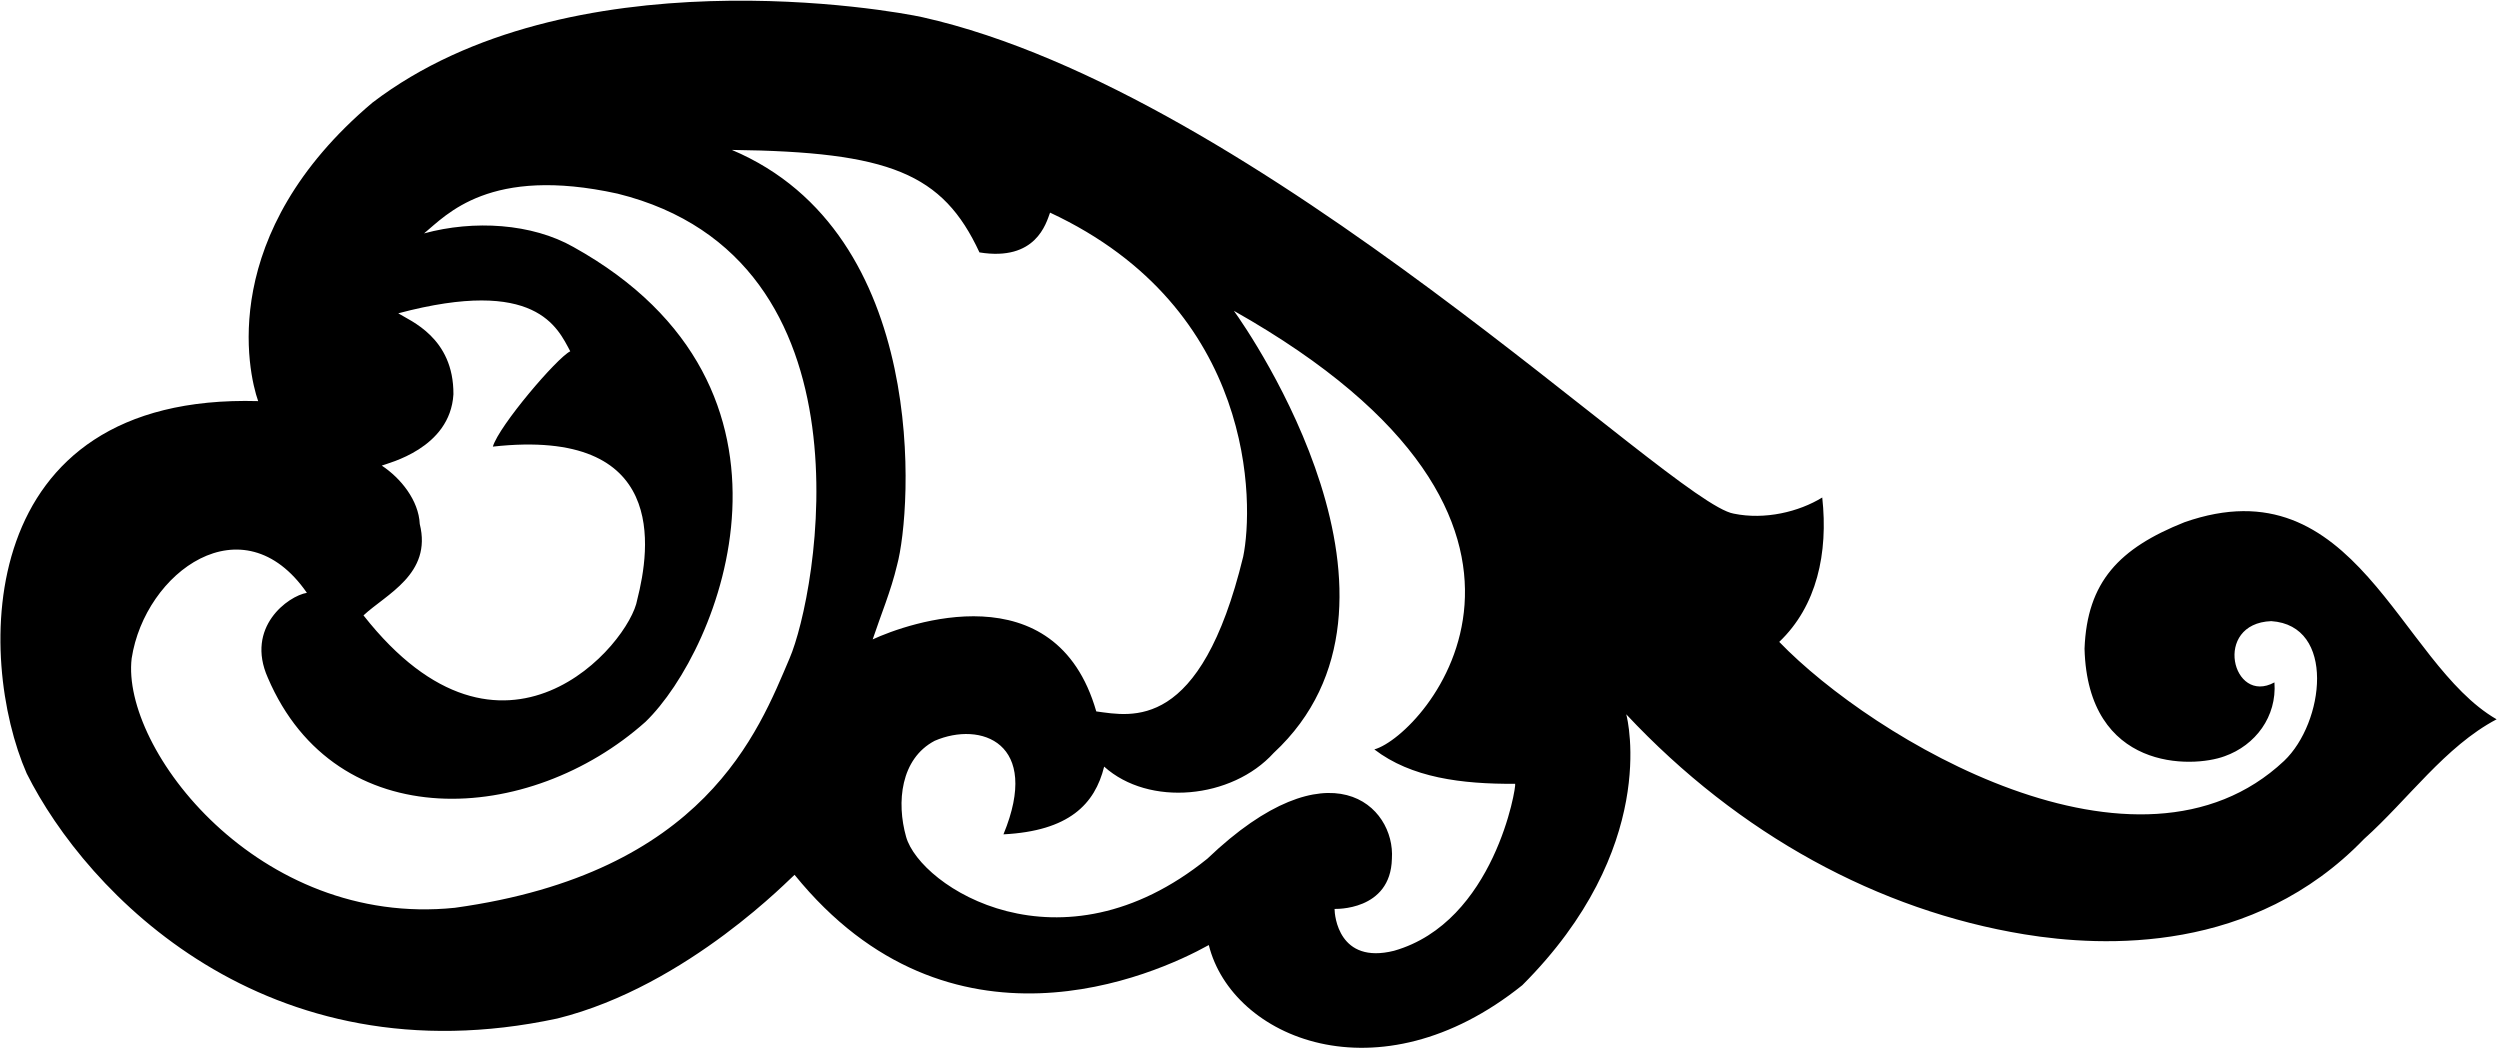 <?xml version="1.0" encoding="UTF-8"?>
<svg xmlns="http://www.w3.org/2000/svg" xmlns:xlink="http://www.w3.org/1999/xlink" width="515pt" height="216pt" viewBox="0 0 515 216" version="1.1">
<g id="surface1">
<path style=" stroke:none;fill-rule:nonzero;fill:rgb(0%,0%,0%);fill-opacity:1;" d="M 450.008 107.578 C 436.574 112.93 429.934 119.832 429.414 133.637 C 430.074 158.848 451.559 158.289 458.277 155.781 C 464.621 153.527 469.051 147.621 468.535 140.574 C 459.848 145.316 455.766 128.43 467.871 127.953 C 481.254 128.832 478.793 148.883 470.531 156.738 C 440.41 185.051 385.785 152.203 366.523 132.23 C 374.273 124.852 376.637 113.926 375.383 102.484 C 370.586 105.438 363.57 107.137 357.148 105.809 C 344.469 103.676 259.371 19.129 190.051 3.551 C 183.895 2.164 117.223 -9.758 76.727 21.141 C 44.762 48.125 51.035 76.543 53.18 82.629 C -5.801 80.973 -4.84 135.703 5.496 159.324 C 17.797 183.926 54.727 222.699 114.812 209.812 C 141.805 203.121 163.461 180.211 163.68 180.211 C 195.715 219.746 237.789 200.922 249.012 194.68 C 253.758 213.809 283.922 226.758 313.598 202.949 C 341.723 174.824 335.355 148.344 335.004 147.145 C 358.242 171.984 387.102 187.574 417.023 192.473 C 433.441 195.16 464.18 196.469 486.992 172.832 C 496.07 164.711 503.672 153.785 514.301 148.176 C 494.148 136.551 485.289 95.215 450.008 107.578 Z M 86.469 107.945 C 86.25 103.074 82.559 98.5 78.645 95.914 C 79.902 95.398 92.742 92.414 93.406 81.227 C 93.48 69.531 84.477 66.094 82.039 64.543 C 110.457 56.984 114.871 67.523 117.473 72.367 C 114.742 73.695 102.781 87.723 101.527 92.004 C 137.77 87.984 133.926 113.082 131.273 123.523 C 129.746 132.613 103.668 163.402 74.879 126.77 C 79.527 122.422 89.051 118.25 86.469 107.945 Z M 162.648 135.629 C 156.227 150.688 145.25 179.855 93.703 187.004 C 53.227 191.172 24.93 154.266 27.121 135.629 C 29.852 117.852 50.027 103.086 63.219 122.121 C 59.379 122.77 50.52 129.168 55.172 139.613 C 69.219 172.473 109.078 170.012 132.969 148.699 C 148.328 133.855 170.246 79.867 118.137 50.887 C 109.574 46.016 97.617 45.277 87.355 48.082 C 92.008 44.246 100.859 34.102 127.215 39.891 C 181.32 53.293 168.242 122.703 162.648 135.629 Z M 150.762 30.883 C 183.266 31.277 194.199 35.691 201.77 51.996 C 213.406 53.879 215.496 46.016 216.312 43.801 C 258.824 63.629 258.312 103.961 256.098 114.664 C 247.312 150.836 233.141 147.527 225.832 146.551 C 217.488 117.512 186.934 128.395 179.773 131.715 C 181.469 126.621 183.535 121.75 184.789 116.438 C 187.891 105.145 191.652 48.125 150.762 30.883 Z M 287.172 195.859 C 275.801 198.707 274.918 188.641 274.918 187.234 C 274.918 187.234 286.48 187.727 286.73 176.902 C 287.469 166.074 273.934 152.789 248.715 176.891 C 218.387 201.383 189.594 182.727 186.66 172.395 C 184.641 165.273 185.523 156.301 192.543 152.605 C 201.988 148.516 214.535 152.941 206.711 171.875 C 220.215 171.18 225.535 165.672 227.457 157.922 C 236.68 166.23 253.758 164.598 262.371 155.113 C 295.73 124.156 257.5 68.605 254.18 64.027 C 331.902 107.914 293.52 151.469 283.113 154.379 C 290.715 160.207 301.051 161.535 312.121 161.465 C 312.418 161.906 307.891 189.941 287.172 195.859 "/>
</g>
</svg>
